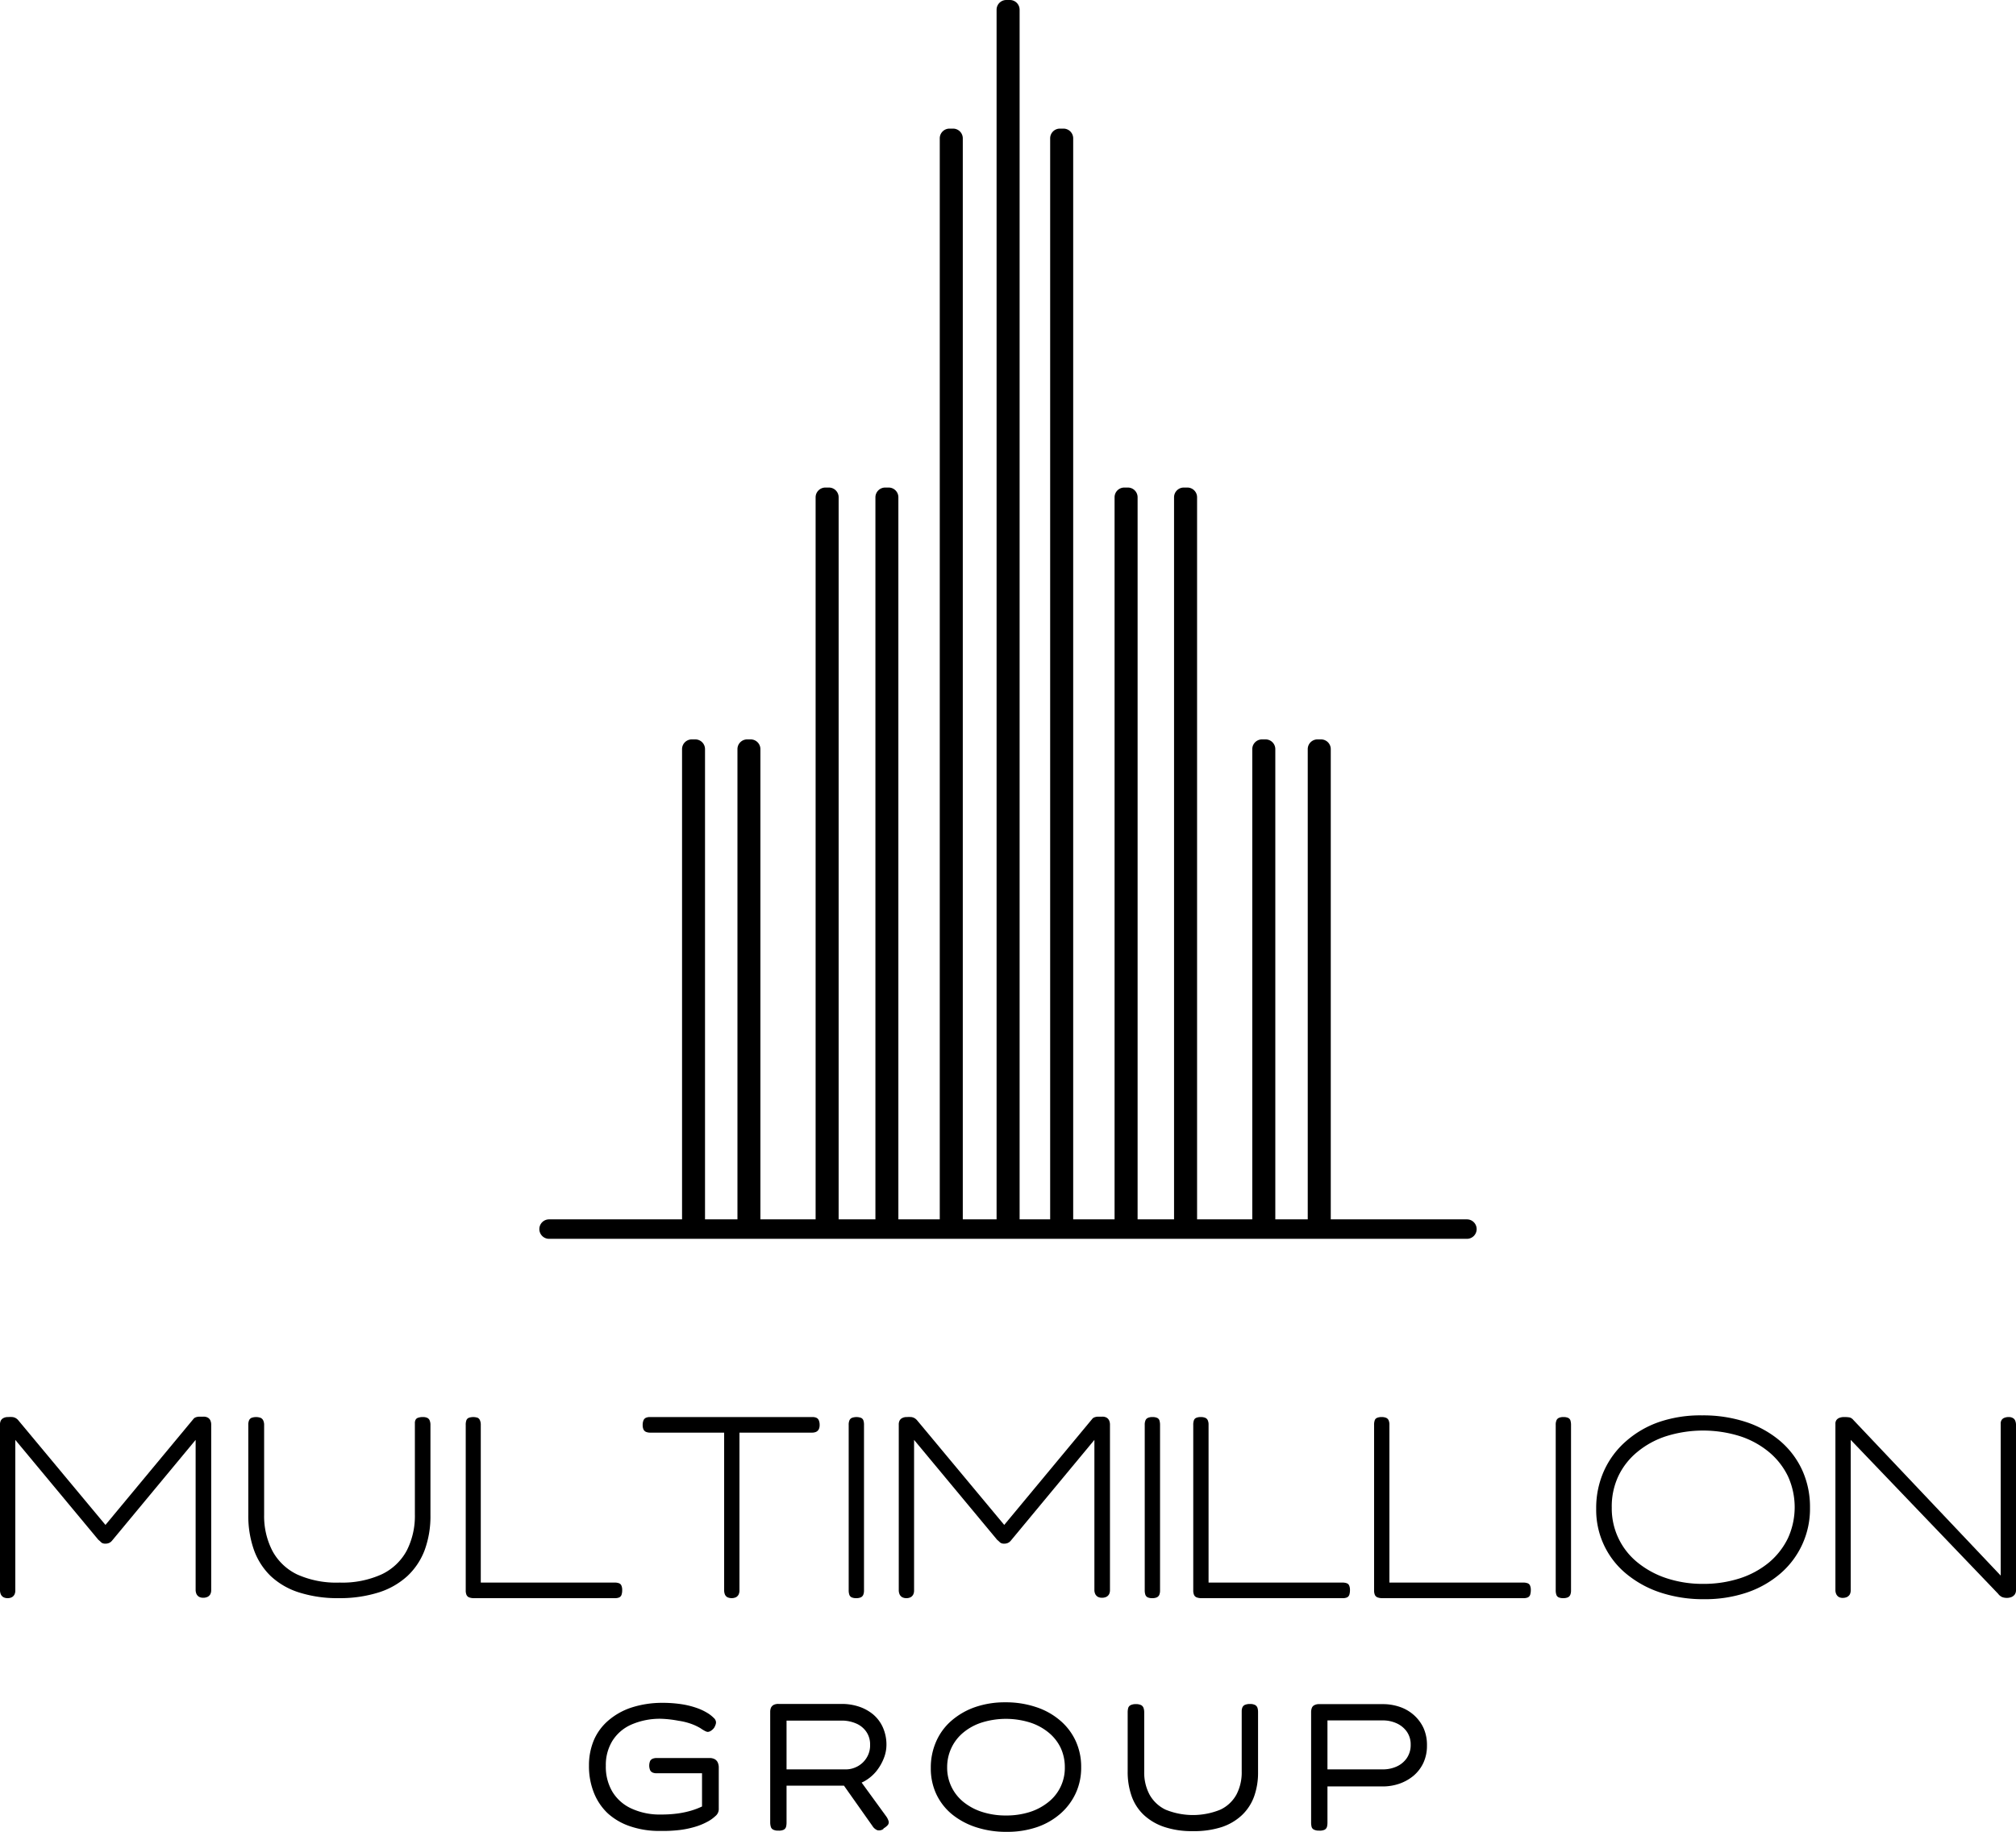 <svg xmlns="http://www.w3.org/2000/svg" viewBox="0 0 310.8 282.43"><g id="Layer_2" data-name="Layer 2"><g id="Layer_1-2" data-name="Layer 1"><path d="M1.16,246.4a1.32,1.32,0,0,1-.62-.14,1,1,0,0,1-.4-.42,1.59,1.59,0,0,1-.14-.68V219.64A1.29,1.29,0,0,1,.14,219a.92.92,0,0,1,.42-.38,1.42,1.42,0,0,1,.68-.14,4.44,4.44,0,0,1,.68,0,1.34,1.34,0,0,1,.5.16,1.39,1.39,0,0,1,.42.36l14.16,17H15.52l14.28-17.2a.79.79,0,0,1,.38-.28,1.6,1.6,0,0,1,.52-.1c.2,0,.42,0,.66,0a1.29,1.29,0,0,1,.66.14.91.91,0,0,1,.4.42,1.52,1.52,0,0,1,.14.68v25.52a1.35,1.35,0,0,1-.14.62,1,1,0,0,1-.42.4,1.55,1.55,0,0,1-.68.14,1.32,1.32,0,0,1-.62-.14,1,1,0,0,1-.4-.42,1.59,1.59,0,0,1-.14-.68V222L17.32,237.48a1.48,1.48,0,0,1-.28.28,1.22,1.22,0,0,1-.36.18,1.51,1.51,0,0,1-.44.06,1.16,1.16,0,0,1-.4-.06.83.83,0,0,1-.3-.2,3.53,3.53,0,0,0-.38-.34L2.36,222v23.24a1.35,1.35,0,0,1-.14.62,1,1,0,0,1-.4.4A1.4,1.4,0,0,1,1.16,246.4Z"/><path d="M52.24,246.4a19.5,19.5,0,0,1-6.14-.88A11.4,11.4,0,0,1,41.74,243a10.54,10.54,0,0,1-2.6-4.06,15.74,15.74,0,0,1-.86-5.34V219.68a1.66,1.66,0,0,1,.12-.7.74.74,0,0,1,.38-.38,2.1,2.1,0,0,1,1.4,0,.82.82,0,0,1,.4.4,1.62,1.62,0,0,1,.14.72v13.84A11.67,11.67,0,0,0,42,239.12a8.53,8.53,0,0,0,3.84,3.64A14.73,14.73,0,0,0,52.36,244a14.64,14.64,0,0,0,6.5-1.28,8.53,8.53,0,0,0,3.84-3.64,11.75,11.75,0,0,0,1.26-5.6V219.44a1.08,1.08,0,0,1,.12-.56.66.66,0,0,1,.4-.3,2.12,2.12,0,0,1,.72-.1,1.56,1.56,0,0,1,.66.12.75.75,0,0,1,.38.4,1.8,1.8,0,0,1,.12.72v13.92a15.11,15.11,0,0,1-.88,5.32,10.59,10.59,0,0,1-2.64,4,11.8,11.8,0,0,1-4.4,2.54A19.85,19.85,0,0,1,52.24,246.4Z"/><path d="M73.08,246.4a2,2,0,0,1-.76-.12.75.75,0,0,1-.4-.38,1.73,1.73,0,0,1-.12-.7V219.72a2.05,2.05,0,0,1,.1-.74.67.67,0,0,1,.36-.38,2.1,2.1,0,0,1,1.4,0A.74.74,0,0,1,74,219a1.66,1.66,0,0,1,.12.7V244h20.6a1.92,1.92,0,0,1,.7.1.64.64,0,0,1,.38.36,1.66,1.66,0,0,1,.12.7,2.12,2.12,0,0,1-.1.72.71.71,0,0,1-.34.4,1.56,1.56,0,0,1-.68.12Z"/><path d="M125.24,218.48a1.43,1.43,0,0,1,.64.12.75.75,0,0,1,.36.4,1.8,1.8,0,0,1,.12.72,1.43,1.43,0,0,1-.14.66.92.92,0,0,1-.4.38,1.56,1.56,0,0,1-.66.12H114V245.2a1.46,1.46,0,0,1-.14.66,1,1,0,0,1-.4.4,1.63,1.63,0,0,1-1.32,0,.91.91,0,0,1-.38-.42,1.76,1.76,0,0,1-.12-.68V220.88H100.28a1.69,1.69,0,0,1-.7-.12.78.78,0,0,1-.38-.38,1.59,1.59,0,0,1-.12-.66,1.8,1.8,0,0,1,.12-.72.75.75,0,0,1,.36-.4,1.43,1.43,0,0,1,.64-.12Z"/><path d="M132,246.4a1.69,1.69,0,0,1-.7-.12.71.71,0,0,1-.36-.4,2.12,2.12,0,0,1-.1-.72V219.68a1.66,1.66,0,0,1,.12-.7.74.74,0,0,1,.38-.38,2.1,2.1,0,0,1,1.4,0,.67.67,0,0,1,.36.38,2.05,2.05,0,0,1,.1.74V245.2a1.73,1.73,0,0,1-.12.7.78.78,0,0,1-.38.38A1.69,1.69,0,0,1,132,246.4Z"/><path d="M139.72,246.4a1.32,1.32,0,0,1-.62-.14,1,1,0,0,1-.4-.42,1.59,1.59,0,0,1-.14-.68V219.64a1.29,1.29,0,0,1,.14-.64.92.92,0,0,1,.42-.38,1.4,1.4,0,0,1,.68-.14,4.44,4.44,0,0,1,.68,0,1.34,1.34,0,0,1,.5.16,1.68,1.68,0,0,1,.42.36l14.16,17h-1.48l14.28-17.2a.75.75,0,0,1,.38-.28,1.55,1.55,0,0,1,.52-.1c.2,0,.42,0,.66,0a1.29,1.29,0,0,1,.66.14,1,1,0,0,1,.4.42,1.52,1.52,0,0,1,.14.68v25.52a1.35,1.35,0,0,1-.14.62,1,1,0,0,1-.42.4,1.55,1.55,0,0,1-.68.14,1.32,1.32,0,0,1-.62-.14,1,1,0,0,1-.4-.42,1.45,1.45,0,0,1-.14-.68V222l-12.84,15.48a1.48,1.48,0,0,1-.28.28,1.22,1.22,0,0,1-.36.18,1.51,1.51,0,0,1-.44.06,1.12,1.12,0,0,1-.4-.06.83.83,0,0,1-.3-.2,4.87,4.87,0,0,0-.38-.34L140.92,222v23.24a1.35,1.35,0,0,1-.14.62,1,1,0,0,1-.4.4A1.4,1.4,0,0,1,139.72,246.4Z"/><path d="M177.64,246.4a1.66,1.66,0,0,1-.7-.12.71.71,0,0,1-.36-.4,2.12,2.12,0,0,1-.1-.72V219.68a1.66,1.66,0,0,1,.12-.7.71.71,0,0,1,.38-.38,1.66,1.66,0,0,1,.7-.12,1.69,1.69,0,0,1,.7.12.67.67,0,0,1,.36.38,2.31,2.31,0,0,1,.1.74V245.2a1.73,1.73,0,0,1-.12.7.78.78,0,0,1-.38.38A1.69,1.69,0,0,1,177.64,246.4Z"/><path d="M185.24,246.4a2,2,0,0,1-.76-.12.75.75,0,0,1-.4-.38,1.73,1.73,0,0,1-.12-.7V219.72a2.05,2.05,0,0,1,.1-.74.64.64,0,0,1,.36-.38,1.69,1.69,0,0,1,.7-.12,1.73,1.73,0,0,1,.7.12.74.74,0,0,1,.38.38,1.66,1.66,0,0,1,.12.7V244h20.6a2,2,0,0,1,.7.1.64.64,0,0,1,.38.36,1.66,1.66,0,0,1,.12.7,2.4,2.4,0,0,1-.1.72.71.71,0,0,1-.34.4,1.56,1.56,0,0,1-.68.12Z"/><path d="M213.12,246.4a2,2,0,0,1-.76-.12.75.75,0,0,1-.4-.38,1.73,1.73,0,0,1-.12-.7V219.72a2.05,2.05,0,0,1,.1-.74.62.62,0,0,1,.36-.38,1.69,1.69,0,0,1,.7-.12,1.73,1.73,0,0,1,.7.12.74.74,0,0,1,.38.38,1.66,1.66,0,0,1,.12.7V244h20.6a2,2,0,0,1,.7.1.64.64,0,0,1,.38.36,1.66,1.66,0,0,1,.12.7,2.4,2.4,0,0,1-.1.72.71.71,0,0,1-.34.4,1.56,1.56,0,0,1-.68.12Z"/><path d="M241,246.4a1.66,1.66,0,0,1-.7-.12.65.65,0,0,1-.36-.4,2.12,2.12,0,0,1-.1-.72V219.68a1.66,1.66,0,0,1,.12-.7.71.71,0,0,1,.38-.38,1.66,1.66,0,0,1,.7-.12,1.73,1.73,0,0,1,.7.12.67.67,0,0,1,.36.38,2.31,2.31,0,0,1,.1.74V245.2a1.73,1.73,0,0,1-.12.7.78.78,0,0,1-.38.38A1.73,1.73,0,0,1,241,246.4Z"/><path d="M262.76,246.56a21.06,21.06,0,0,1-6.7-1,16.2,16.2,0,0,1-5.3-2.88,12.72,12.72,0,0,1-4.68-10.06,13.93,13.93,0,0,1,1.2-5.84,13.31,13.31,0,0,1,3.38-4.56,15.25,15.25,0,0,1,5.18-3,19.71,19.71,0,0,1,6.56-1,21.11,21.11,0,0,1,6.7,1,15.68,15.68,0,0,1,5.28,2.9,13.07,13.07,0,0,1,3.44,4.5,13.63,13.63,0,0,1,1.22,5.82,13.14,13.14,0,0,1-4.58,10.18,15.54,15.54,0,0,1-5.16,2.92A20.11,20.11,0,0,1,262.76,246.56Zm-.24-2.36a18.25,18.25,0,0,0,5.72-.86,13.72,13.72,0,0,0,4.48-2.44,11.37,11.37,0,0,0,2.92-3.74,11.5,11.5,0,0,0,0-9.56,11.2,11.2,0,0,0-2.94-3.74,13.55,13.55,0,0,0-4.48-2.44,19.06,19.06,0,0,0-11.32,0,13.45,13.45,0,0,0-4.48,2.44,10.84,10.84,0,0,0-2.94,3.76,11,11,0,0,0-1,4.82,10.69,10.69,0,0,0,4,8.48,14,14,0,0,0,4.48,2.42A17.75,17.75,0,0,0,262.52,244.2Z"/><path d="M284.08,246.36a1.21,1.21,0,0,1-.6-.14,1,1,0,0,1-.38-.42,1.45,1.45,0,0,1-.14-.68v-25.6a.93.93,0,0,1,.16-.58,1,1,0,0,1,.46-.34,1.86,1.86,0,0,1,.7-.12,4.65,4.65,0,0,1,.88.06,1.14,1.14,0,0,1,.56.38l22.72,24v-23.4a1,1,0,0,1,.14-.58.85.85,0,0,1,.42-.34,1.69,1.69,0,0,1,.68-.12,1.23,1.23,0,0,1,.62.14.82.82,0,0,1,.38.42,1.69,1.69,0,0,1,.12.68v25.44a1.16,1.16,0,0,1-.18.66,1.25,1.25,0,0,1-.5.4,1.89,1.89,0,0,1-.72.14,2,2,0,0,1-.72-.12,1.57,1.57,0,0,1-.64-.52L285.32,222v23.16a1.46,1.46,0,0,1-.14.66,1.08,1.08,0,0,1-.42.4A1.59,1.59,0,0,1,284.08,246.36Z"/><path d="M101.78,282.29a13.84,13.84,0,0,1-4.62-.71,9.74,9.74,0,0,1-3.46-2,8.82,8.82,0,0,1-2.15-3.2,11,11,0,0,1-.75-4.15,10,10,0,0,1,.76-3.95,8.31,8.31,0,0,1,2.21-3,10.49,10.49,0,0,1,3.54-2,15.37,15.37,0,0,1,4.75-.74,19.61,19.61,0,0,1,3,.21,13.14,13.14,0,0,1,2.38.59,8.49,8.49,0,0,1,1.76.85,5,5,0,0,1,.82.66,1,1,0,0,1,.36.63,1,1,0,0,1-.06.42,2.62,2.62,0,0,1-.22.48,1.84,1.84,0,0,1-.5.47.94.94,0,0,1-.51.17,1.17,1.17,0,0,1-.4-.14,5.56,5.56,0,0,1-.69-.42,8.2,8.2,0,0,0-1.42-.67,9.93,9.93,0,0,0-2-.49A17.28,17.28,0,0,0,102,265a11,11,0,0,0-4.68.9,6.54,6.54,0,0,0-2.92,2.52,7.08,7.08,0,0,0-1,3.81,7.56,7.56,0,0,0,1,4,6.65,6.65,0,0,0,2.93,2.6,10.42,10.42,0,0,0,4.6.93,18.53,18.53,0,0,0,2.63-.17,14.44,14.44,0,0,0,2.06-.45,11.31,11.31,0,0,0,1.61-.62v-5.12h-7a1.55,1.55,0,0,1-.59-.1.79.79,0,0,1-.4-.35,1.88,1.88,0,0,1,0-1.47.8.8,0,0,1,.4-.33,1.55,1.55,0,0,1,.59-.1h8.1a1.69,1.69,0,0,1,.86.18,1.13,1.13,0,0,1,.47.52,2,2,0,0,1,.15.84V279a1.39,1.39,0,0,1-.52,1,5.73,5.73,0,0,1-1.38.95,9.54,9.54,0,0,1-1.74.7,14.37,14.37,0,0,1-2.33.49A22.13,22.13,0,0,1,101.78,282.29Z"/><path d="M120,282.24a1.58,1.58,0,0,1-.82-.16.7.7,0,0,1-.35-.44,2.4,2.4,0,0,1-.09-.69v-17a1.75,1.75,0,0,1,.11-.64,1,1,0,0,1,.38-.43,1.54,1.54,0,0,1,.8-.17h9.77a8.34,8.34,0,0,1,2.61.41,6.78,6.78,0,0,1,2.18,1.19,5.61,5.61,0,0,1,1.51,2,6.51,6.51,0,0,1,.56,2.76,5.59,5.59,0,0,1-.4,2,7.63,7.63,0,0,1-1.15,2,6.48,6.48,0,0,1-1.82,1.54,5.64,5.64,0,0,1-2.45.7h-9.58V281a2.62,2.62,0,0,1-.08.67.75.75,0,0,1-.35.43A1.65,1.65,0,0,1,120,282.24Zm1.26-9.44h9.19a3.6,3.6,0,0,0,1.26-.24,3.73,3.73,0,0,0,2.08-1.89,3.6,3.6,0,0,0,.35-1.68,3.41,3.41,0,0,0-.59-2,3.61,3.61,0,0,0-1.58-1.27,5.46,5.46,0,0,0-2.22-.44h-8.49Zm15,9.13a1.13,1.13,0,0,1-1,.25,1.63,1.63,0,0,1-.77-.67l-5.1-7.22,2.78-.37,4.48,6.16a2.5,2.5,0,0,1,.35.73.69.69,0,0,1-.13.57A2.48,2.48,0,0,1,136.16,281.93Z"/><path d="M155.23,282.43a14.89,14.89,0,0,1-4.75-.71,11.53,11.53,0,0,1-3.72-2,9,9,0,0,1-2.42-3.12,9.31,9.31,0,0,1-.84-4,9.9,9.9,0,0,1,.83-4.11,9,9,0,0,1,2.36-3.2,11.15,11.15,0,0,1,3.64-2.09,14,14,0,0,1,4.65-.74,14.57,14.57,0,0,1,4.73.73,10.86,10.86,0,0,1,3.71,2.06,9.19,9.19,0,0,1,2.41,3.16,9.51,9.51,0,0,1,.85,4.07,9.32,9.32,0,0,1-.84,4,9.46,9.46,0,0,1-2.36,3.15,10.81,10.81,0,0,1-3.63,2.08A14.17,14.17,0,0,1,155.23,282.43Zm-.17-2.52a12,12,0,0,0,3.71-.54,8.86,8.86,0,0,0,2.87-1.54,6.68,6.68,0,0,0,2.52-5.37,7,7,0,0,0-.65-3,6.9,6.9,0,0,0-1.88-2.36,8.64,8.64,0,0,0-2.88-1.54,12.52,12.52,0,0,0-7.34,0,8.5,8.5,0,0,0-2.87,1.54,6.84,6.84,0,0,0-1.86,2.38,6.93,6.93,0,0,0-.66,3,6.76,6.76,0,0,0,2.52,5.35,8.84,8.84,0,0,0,2.87,1.53A11.79,11.79,0,0,0,155.06,279.91Z"/><path d="M183.85,282.32a13.27,13.27,0,0,1-4.4-.66,8.65,8.65,0,0,1-3.14-1.86,7.32,7.32,0,0,1-1.86-2.9,11.19,11.19,0,0,1-.6-3.76V264a2.71,2.71,0,0,1,.08-.66.73.73,0,0,1,.37-.44,1.73,1.73,0,0,1,.81-.16,1.76,1.76,0,0,1,.83.16.83.83,0,0,1,.36.44,2.09,2.09,0,0,1,.1.69v9.16a7.21,7.21,0,0,0,.81,3.48,5.58,5.58,0,0,0,2.48,2.34,11.17,11.17,0,0,0,8.45,0,5.51,5.51,0,0,0,2.48-2.33,7.34,7.34,0,0,0,.81-3.54v-9.32a1.6,1.6,0,0,1,.1-.56.77.77,0,0,1,.38-.4,1.93,1.93,0,0,1,.81-.14,1.54,1.54,0,0,1,.8.17.78.78,0,0,1,.35.45,2.24,2.24,0,0,1,.08.67v9.21a10.86,10.86,0,0,1-.61,3.76,7.47,7.47,0,0,1-1.88,2.88,8.42,8.42,0,0,1-3.16,1.85A13.92,13.92,0,0,1,183.85,282.32Z"/><path d="M203.36,282.24a1.64,1.64,0,0,1-.81-.16.67.67,0,0,1-.35-.44,2.87,2.87,0,0,1-.07-.69V264a1.83,1.83,0,0,1,.1-.64.79.79,0,0,1,.38-.45,1.53,1.53,0,0,1,.78-.17h9.8a8,8,0,0,1,2.56.41,6.3,6.3,0,0,1,2.17,1.23,6.14,6.14,0,0,1,1.52,2,6.32,6.32,0,0,1,.55,2.72,6.25,6.25,0,0,1-.55,2.69,5.85,5.85,0,0,1-1.53,2,7,7,0,0,1-2.18,1.22,7.87,7.87,0,0,1-2.57.42h-8.51V281a2.62,2.62,0,0,1-.08.67.75.75,0,0,1-.35.43A1.72,1.72,0,0,1,203.36,282.24Zm1.29-9.44h8.54a5.09,5.09,0,0,0,2.1-.43,3.77,3.77,0,0,0,1.58-1.29,3.56,3.56,0,0,0,.61-2.09,3.43,3.43,0,0,0-.59-2,3.89,3.89,0,0,0-1.57-1.29,5.09,5.09,0,0,0-2.16-.45h-8.51Z"/><path d="M227.65,189.5a1.5,1.5,0,0,1-1.5,1.5H84.65a1.5,1.5,0,1,1,0-3h20.5V115.5a1.5,1.5,0,0,1,1.5-1.5h.54a1.5,1.5,0,0,1,1.5,1.5V188h5V115.5a1.5,1.5,0,0,1,1.5-1.5h.54a1.5,1.5,0,0,1,1.5,1.5V188h8.51V76.67a1.51,1.51,0,0,1,1.5-1.5h.55a1.5,1.5,0,0,1,1.5,1.5V188h5.67V76.67a1.51,1.51,0,0,1,1.5-1.5H137a1.5,1.5,0,0,1,1.5,1.5V188h6.38V21.33a1.5,1.5,0,0,1,1.5-1.5h.55a1.5,1.5,0,0,1,1.5,1.5V188h5.21V1.5a1.5,1.5,0,0,1,1.5-1.5h.55a1.5,1.5,0,0,1,1.5,1.5V188h4.71V21.33a1.5,1.5,0,0,1,1.5-1.5h.55a1.5,1.5,0,0,1,1.5,1.5V188h6.38V76.67a1.5,1.5,0,0,1,1.5-1.5h.55a1.5,1.5,0,0,1,1.5,1.5V188H181V76.67a1.5,1.5,0,0,1,1.5-1.5h.55a1.5,1.5,0,0,1,1.5,1.5V188h8.51V115.5a1.5,1.5,0,0,1,1.5-1.5h.55a1.5,1.5,0,0,1,1.5,1.5V188h5V115.5a1.5,1.5,0,0,1,1.5-1.5h.55a1.5,1.5,0,0,1,1.5,1.5V188h21A1.5,1.5,0,0,1,227.65,189.5Z"/></g></g></svg>